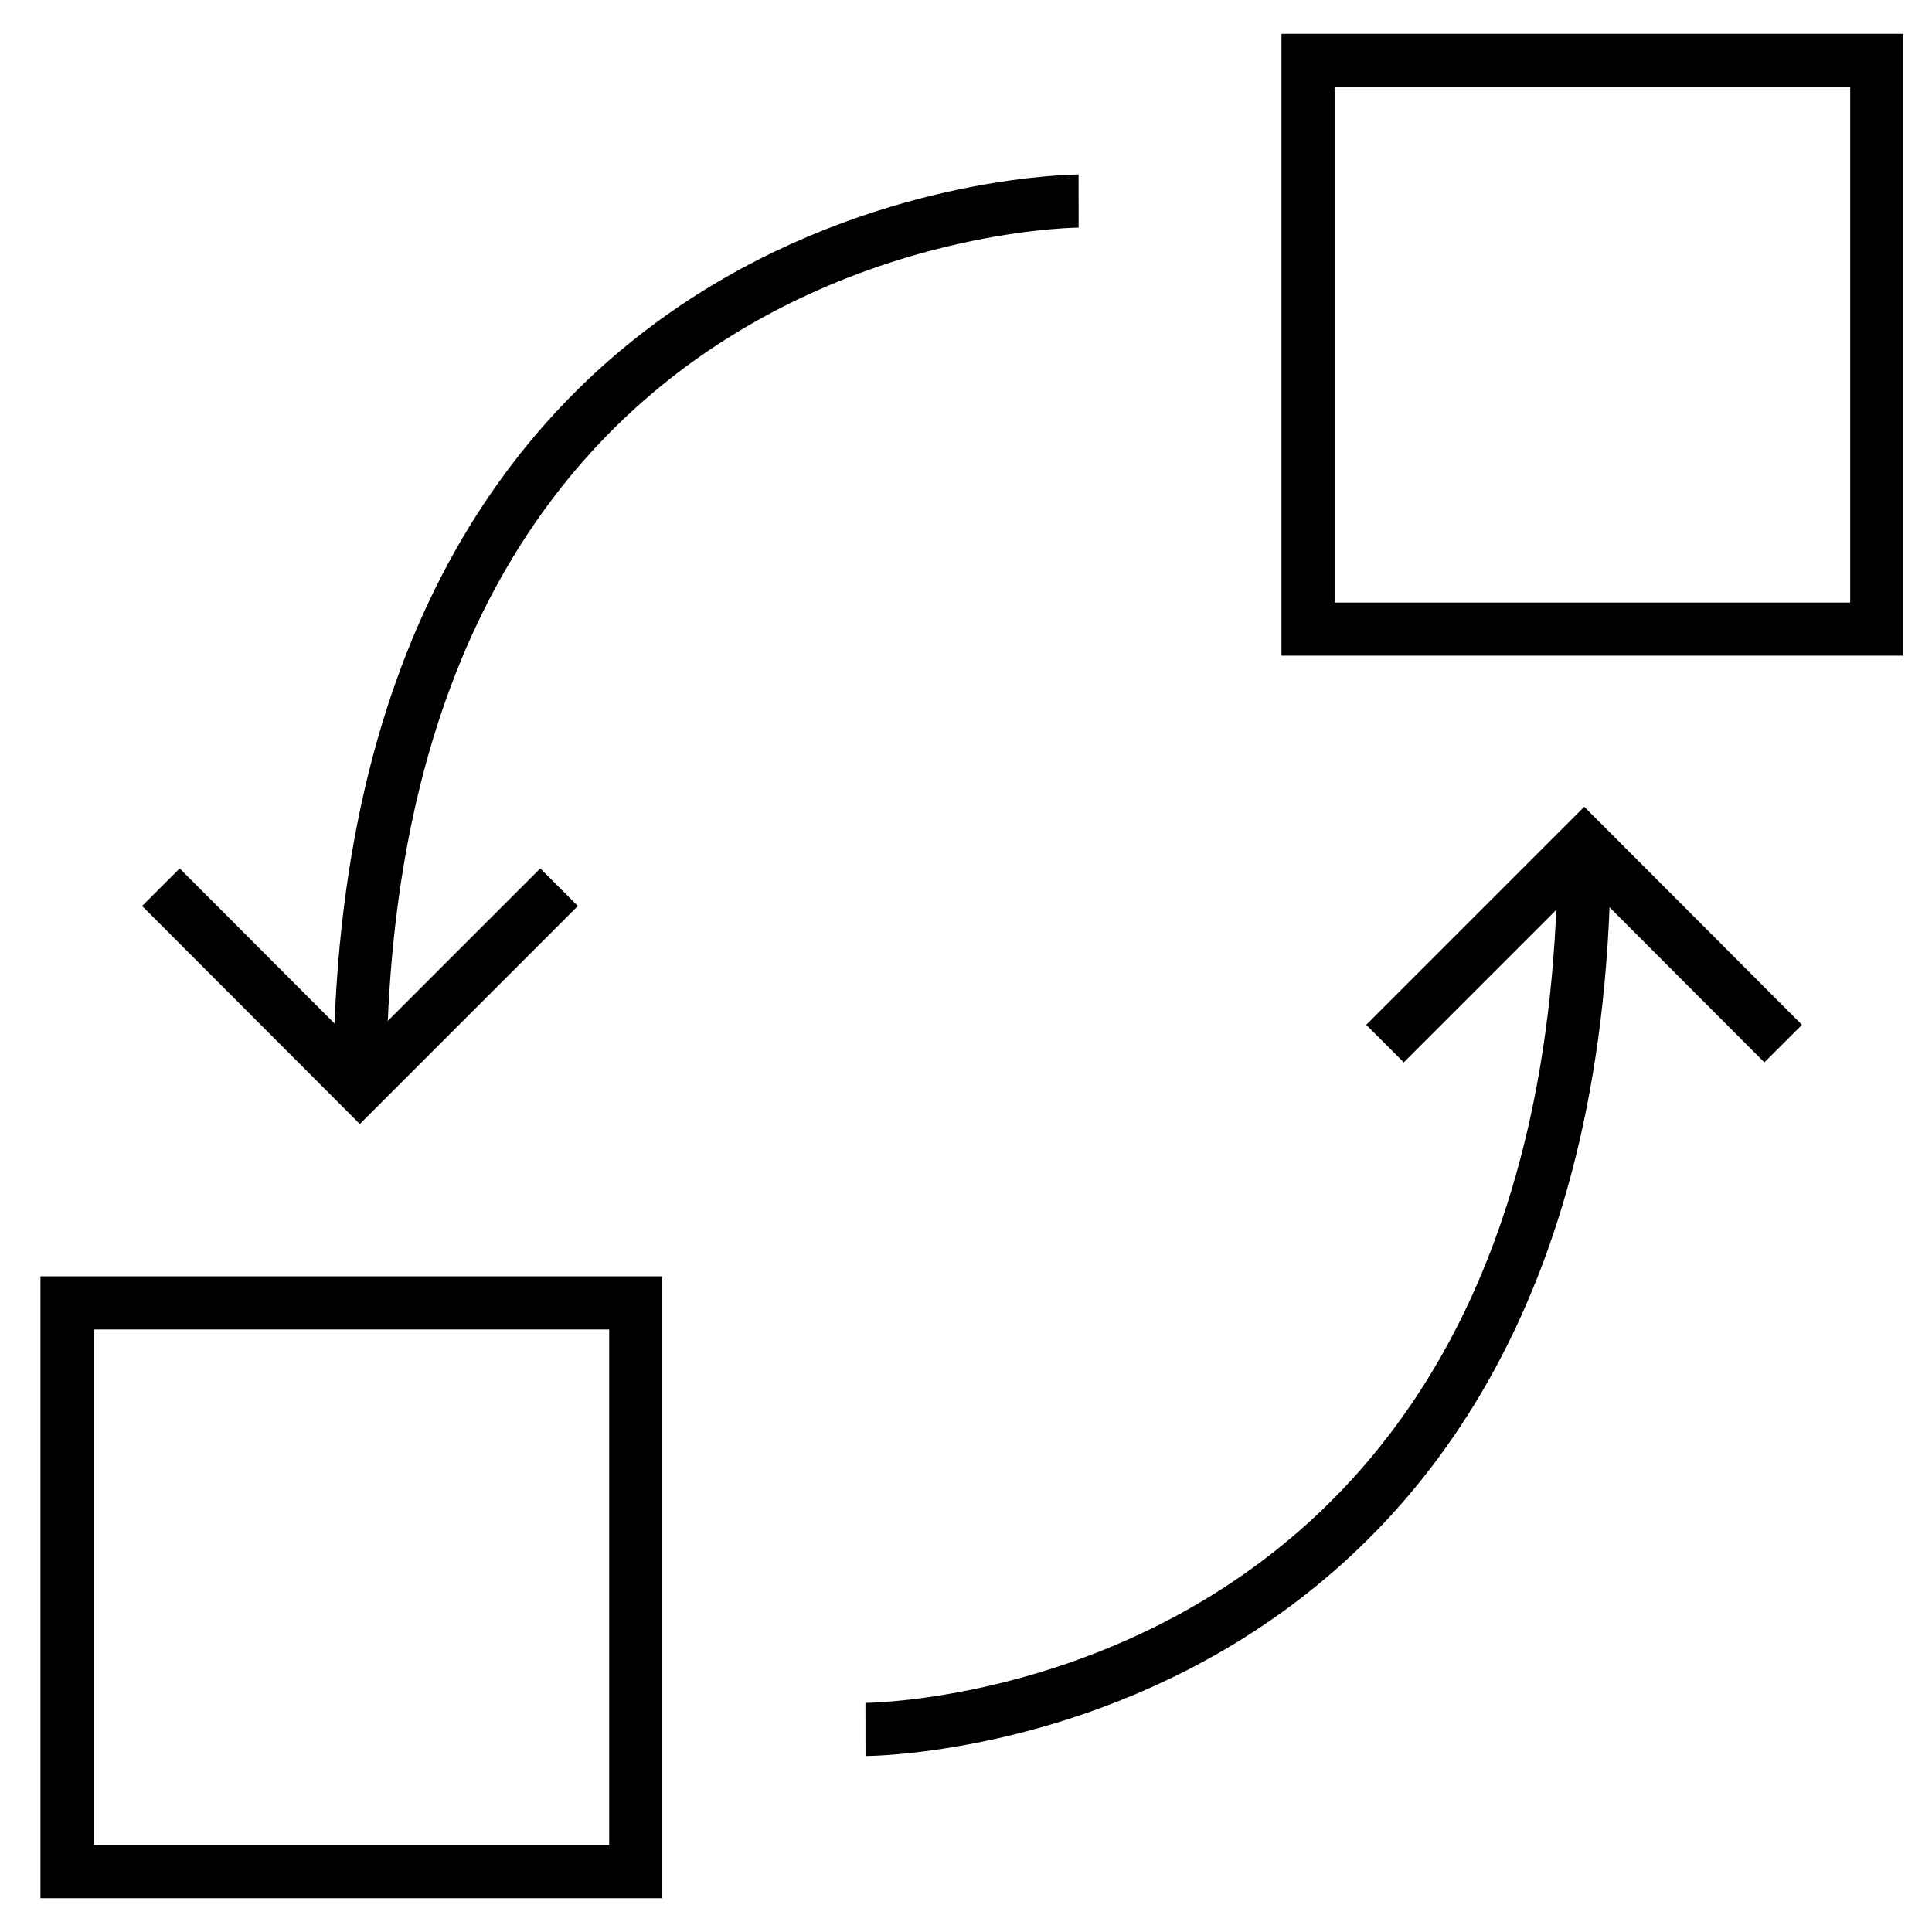 <?xml version="1.0" encoding="UTF-8"?>
<svg id="Layer_1" xmlns="http://www.w3.org/2000/svg" version="1.1" viewBox="0 0 64 64">
  <!-- Generator: Adobe Illustrator 29.3.1, SVG Export Plug-In . SVG Version: 2.1.0 Build 151)  -->
  <defs>
    <style>
      .st0 {
        fill: none;
        stroke: #000;
        stroke-miterlimit: 10;
        stroke-width: 1.76px;
      }
    </style>
  </defs>
  <g>
    <g>
      <polyline class="st0" points="18.52 29.39 11.92 35.99 5.33 29.39"/>
      <path class="st0" d="M35.73,6.66s-23.81.03-23.81,29.33"/>
    </g>
    <g>
      <polyline class="st0" points="45.88 34.57 52.48 27.97 59.07 34.57"/>
      <path class="st0" d="M28.67,57.29s23.81-.03,23.81-29.33"/>
    </g>
  </g>
  <rect class="st0" x="43.33" y="2" width="18.84" height="18.84"/>
  <rect class="st0" x="2.22" y="43.16" width="18.84" height="18.84"/>
</svg>